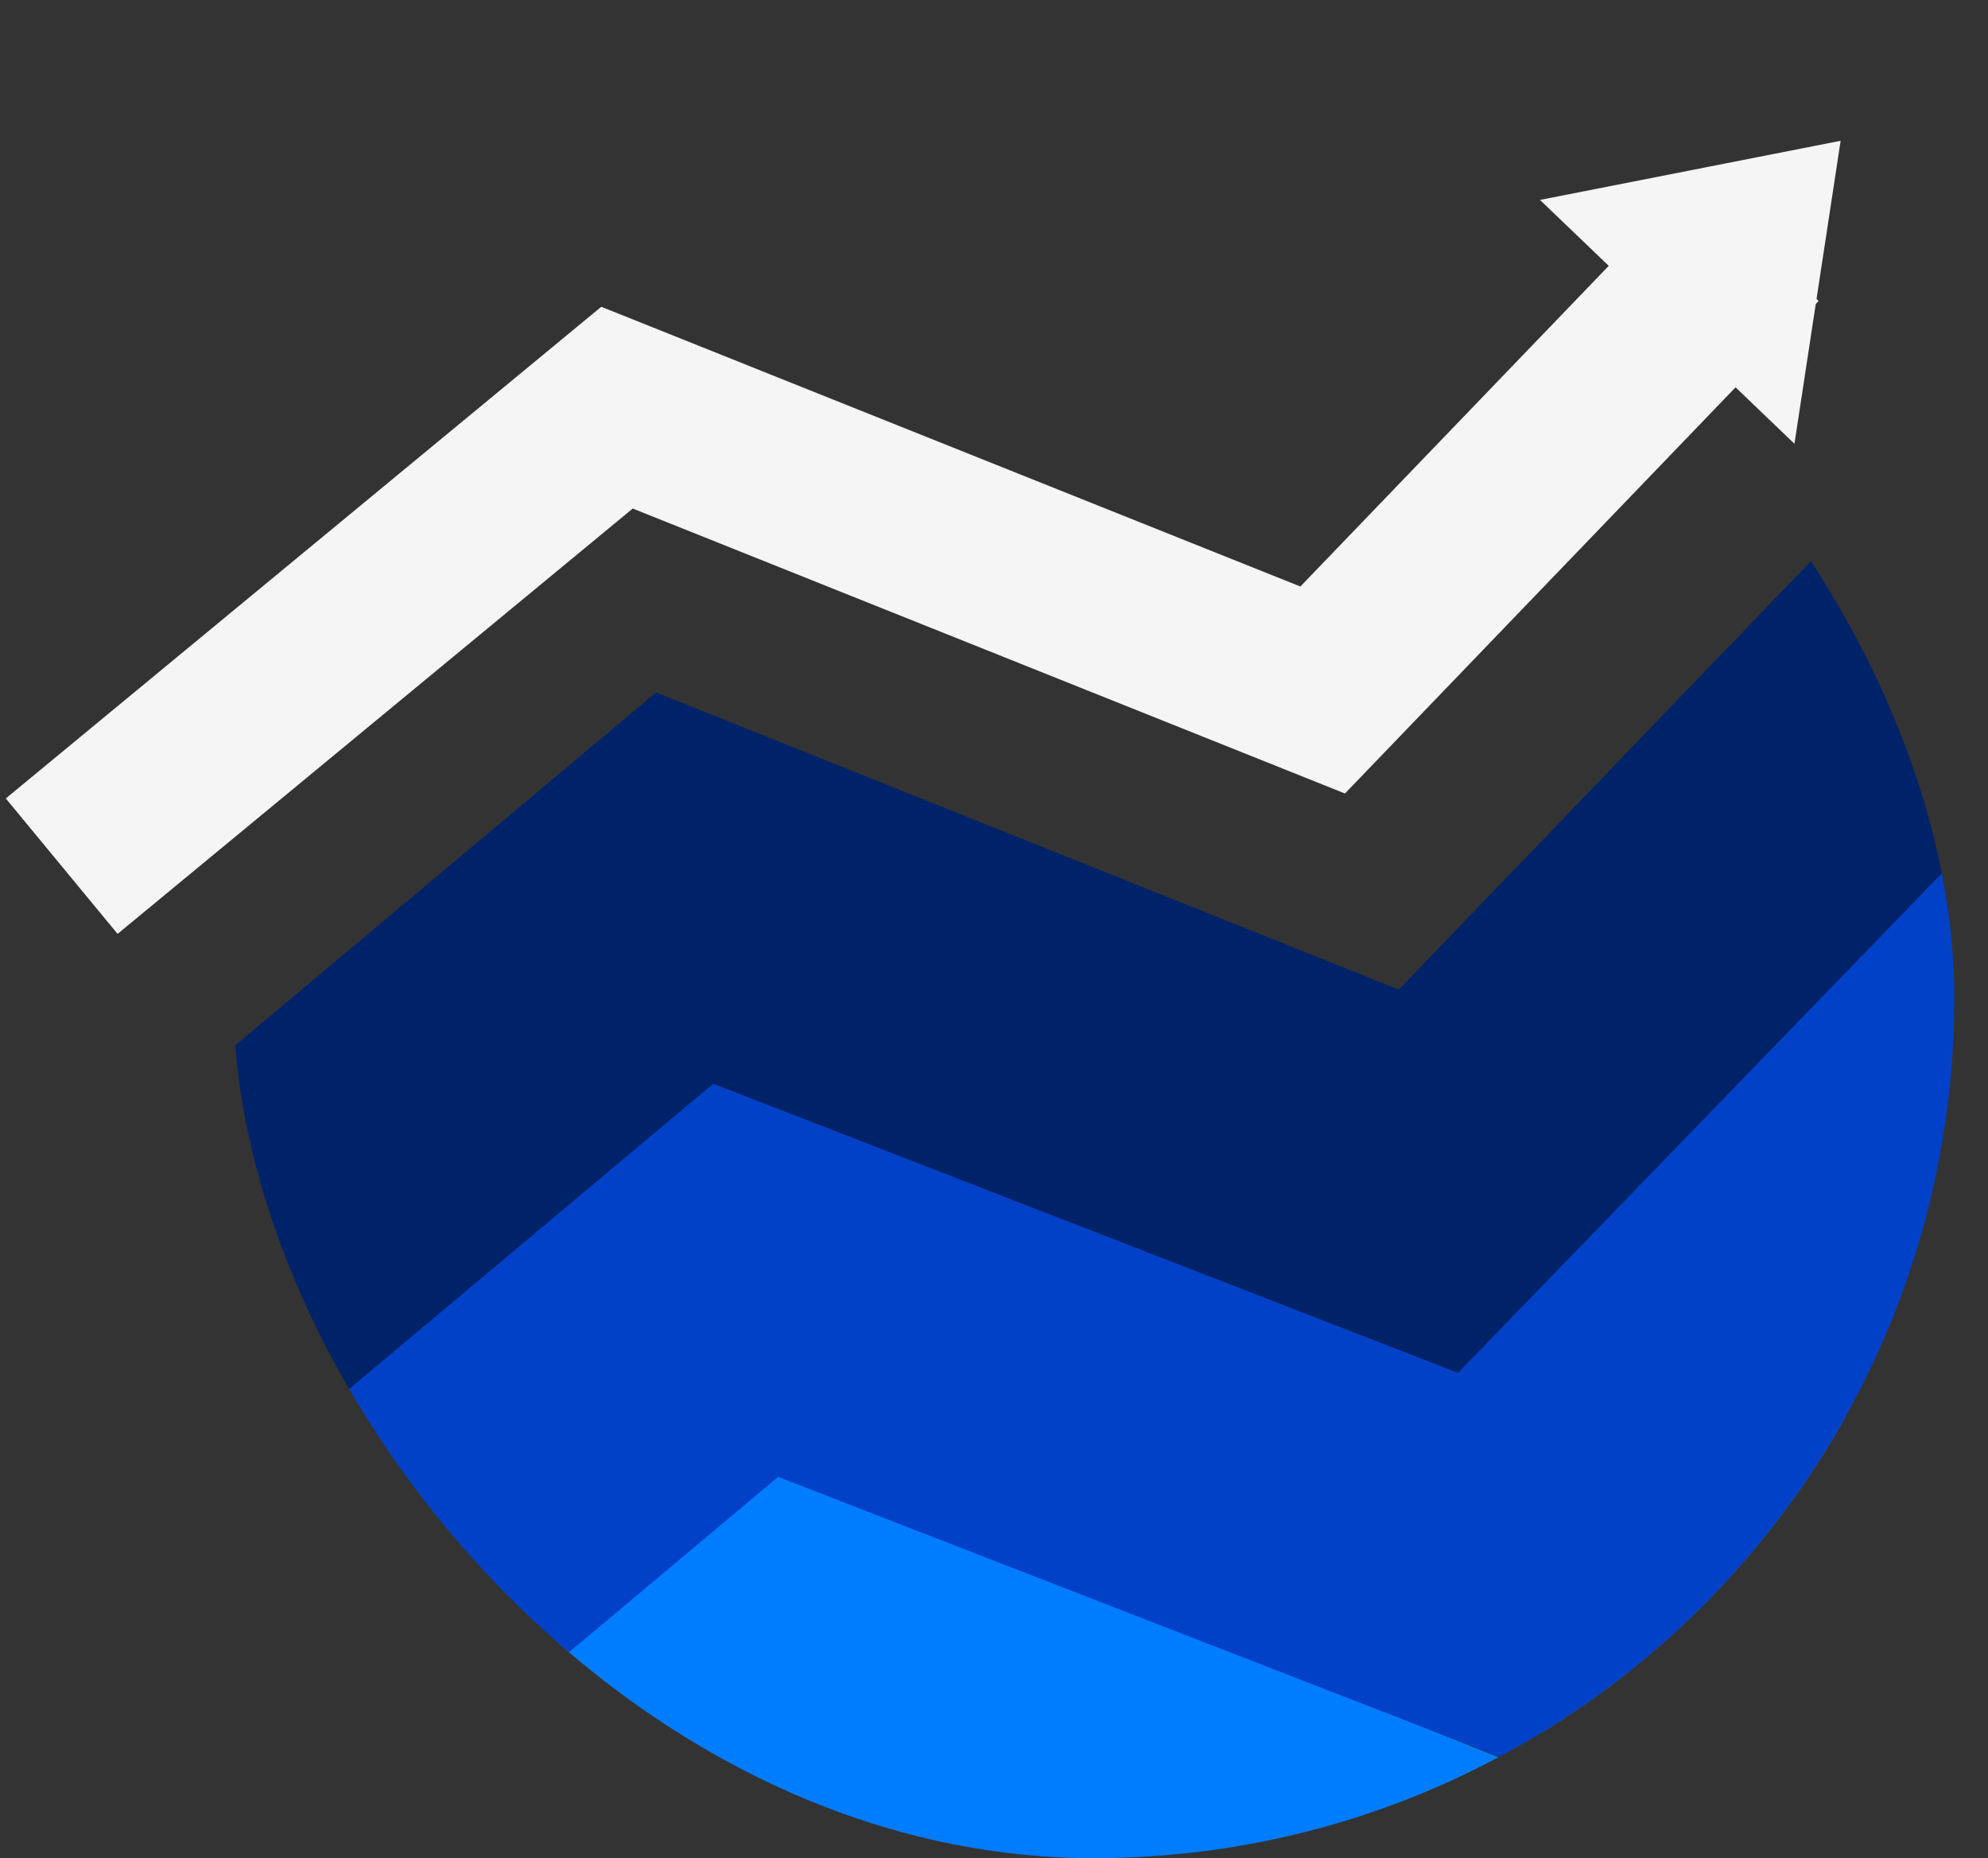 <svg width="290" height="271" viewBox="0 0 290 271" fill="none" xmlns="http://www.w3.org/2000/svg">
<rect x="0" y="0" width="290" height="271" fill="#333333" stroke="none"/>
<g clip-path="url(#clip0_5_206)">
<path d="M9 206.315L100.315 129.772L210.405 173.81L343.537 35.404" stroke="#002269" stroke-width="50.027"/>
<path d="M25.547 319.067L116.862 242.524L226.952 286.563L360.085 148.156" stroke="#007CFF" stroke-width="50.027"/>
<path d="M17.466 263.268L108.781 186.725L219.112 229.546L352.003 92.357" stroke="#0141C7" stroke-width="50.027"/>
</g>
<path d="M9 126.325L90.005 59.455L192.944 100.631L256.055 35.019" stroke="#F5F5F5" stroke-width="25.615"/>
<path d="M225.227 29.329L268.166 20.884L261.571 64.145L225.227 29.329Z" fill="#F5F5F5" stroke="#F5F5F5" stroke-width="0.56"/>
<defs>
<clipPath id="clip0_5_206">
<rect x="34.041" y="19.957" width="251.043" height="251.043" rx="125.522" fill="white"/>
</clipPath>
</defs>
</svg>
